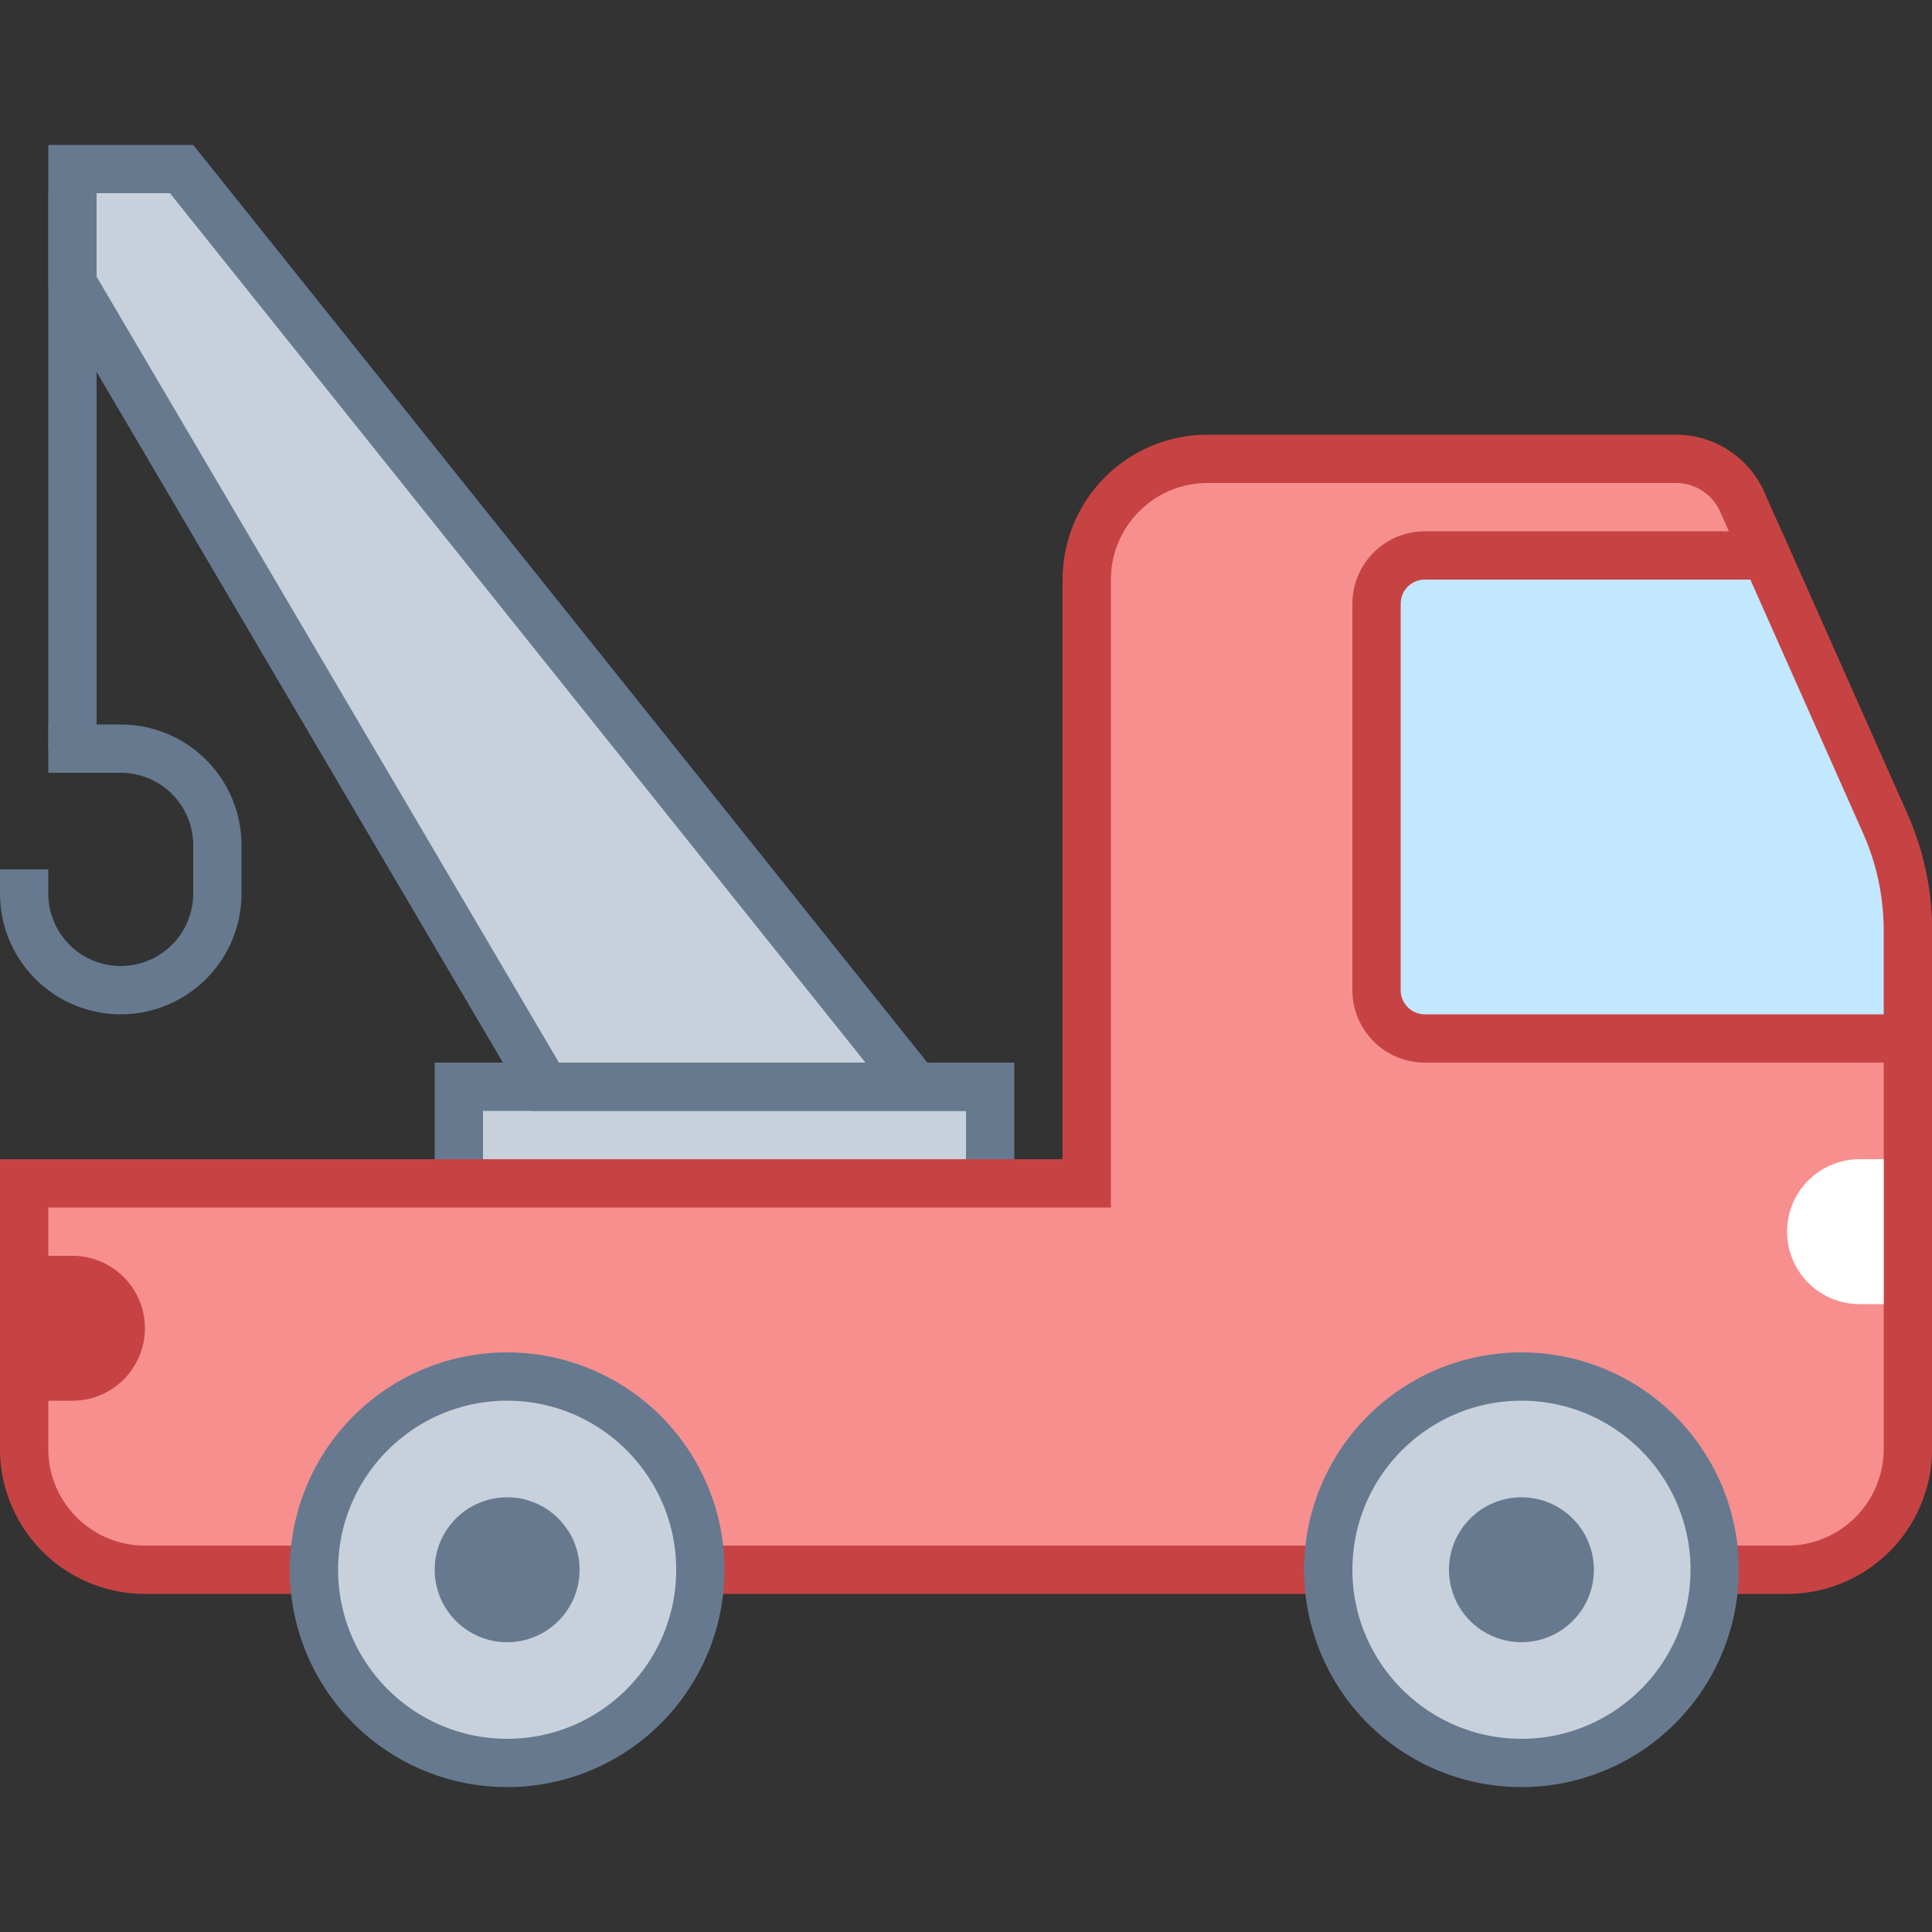 <svg viewBox="0 0 40 40" xmlns="http://www.w3.org/2000/svg"><rect x="0" y="0" width="40" height="40" fill="#333333" stroke="none"/><path fill="#c8d1db" d="M9.5 22.5h11v3h-11z"></path><path d="M20 23v2H10v-2h10m1-1H9v4h12v-4z" fill="#66798f"></path><path d="M3 32.5A2.503 2.503 0 01.5 30v-5.5h22V12c0-1.378 1.122-2.5 2.5-2.5h9.7c.592 0 1.13.35 1.371.891l2.955 6.648c.314.708.474 1.46.474 2.234V30c0 1.378-1.122 2.5-2.5 2.5H3z" fill="#f78f8f"></path><path d="M34.7 10c.395 0 .753.233.914.594l2.955 6.648c.286.644.431 1.327.431 2.031V30c0 1.103-.897 2-2 2H3c-1.103 0-2-.897-2-2v-5h22V12c0-1.103.897-2 2-2h9.7m0-1H25a3 3 0 00-3 3v12H0v6a3 3 0 003 3h34a3 3 0 003-3V19.273c0-.84-.176-1.67-.517-2.437l-2.955-6.648A1.999 1.999 0 0034.7 9z" fill="#c74343"></path><path d="M29.5 21.5c-.551 0-1-.449-1-1v-8c0-.551.449-1 1-1h7.064l2.462 5.539c.314.708.474 1.46.474 2.234V21.5h-10z" fill="#c2e8ff"></path><path d="M36.239 12l2.33 5.242c.286.644.431 1.327.431 2.031V21h-9.5a.5.5 0 01-.5-.5v-8a.5.5 0 01.5-.5h6.739m.65-1H29.5a1.5 1.5 0 00-1.5 1.5v8a1.5 1.5 0 001.5 1.5H40v-2.727c0-.84-.176-1.67-.517-2.437L36.889 11z" fill="#c74343"></path><path fill="#c8d1db" d="M11.286 22.5L1.5 5.864V3.5h2.26l15.199 19z"></path><path d="M3.519 4l14.4 18h-6.347L2 5.728V4h1.519M4 3H1v3l10 17h9L4 3z" fill="#66798f"></path><path fill="none" stroke="#66798f" stroke-miterlimit="10" d="M1.5 4v11.5"></path><path d="M38.5 24h.5v3h-.5a1.5 1.5 0 010-3z" fill="#fff"></path><path d="M1.5 29H0v-3h1.5a1.5 1.5 0 010 3z" fill="#c74343"></path><circle cx="31.5" cy="32.5" r="4" fill="#c8d1db"></circle><path d="M31.5 29c1.93 0 3.5 1.57 3.5 3.5S33.43 36 31.5 36 28 34.43 28 32.5s1.57-3.5 3.5-3.5m0-1a4.5 4.5 0 100 9 4.5 4.5 0 000-9z" fill="#66798f"></path><g><circle cx="31.5" cy="32.5" r="1.5" fill="#66798f"></circle></g><g><circle cx="10.5" cy="32.5" r="4" fill="#c8d1db"></circle><path d="M10.5 29c1.93 0 3.5 1.57 3.5 3.5S12.43 36 10.5 36 7 34.43 7 32.5 8.57 29 10.5 29m0-1a4.5 4.5 0 100 9 4.5 4.5 0 000-9z" fill="#66798f"></path></g><g><circle cx="10.5" cy="32.5" r="1.5" fill="#66798f"></circle></g><path d="M1 15.5h1.5a2 2 0 012 2v1a2 2 0 01-2 2h0a2 2 0 01-2-2V18" fill="none" stroke="#66798f" stroke-miterlimit="10"></path></svg>